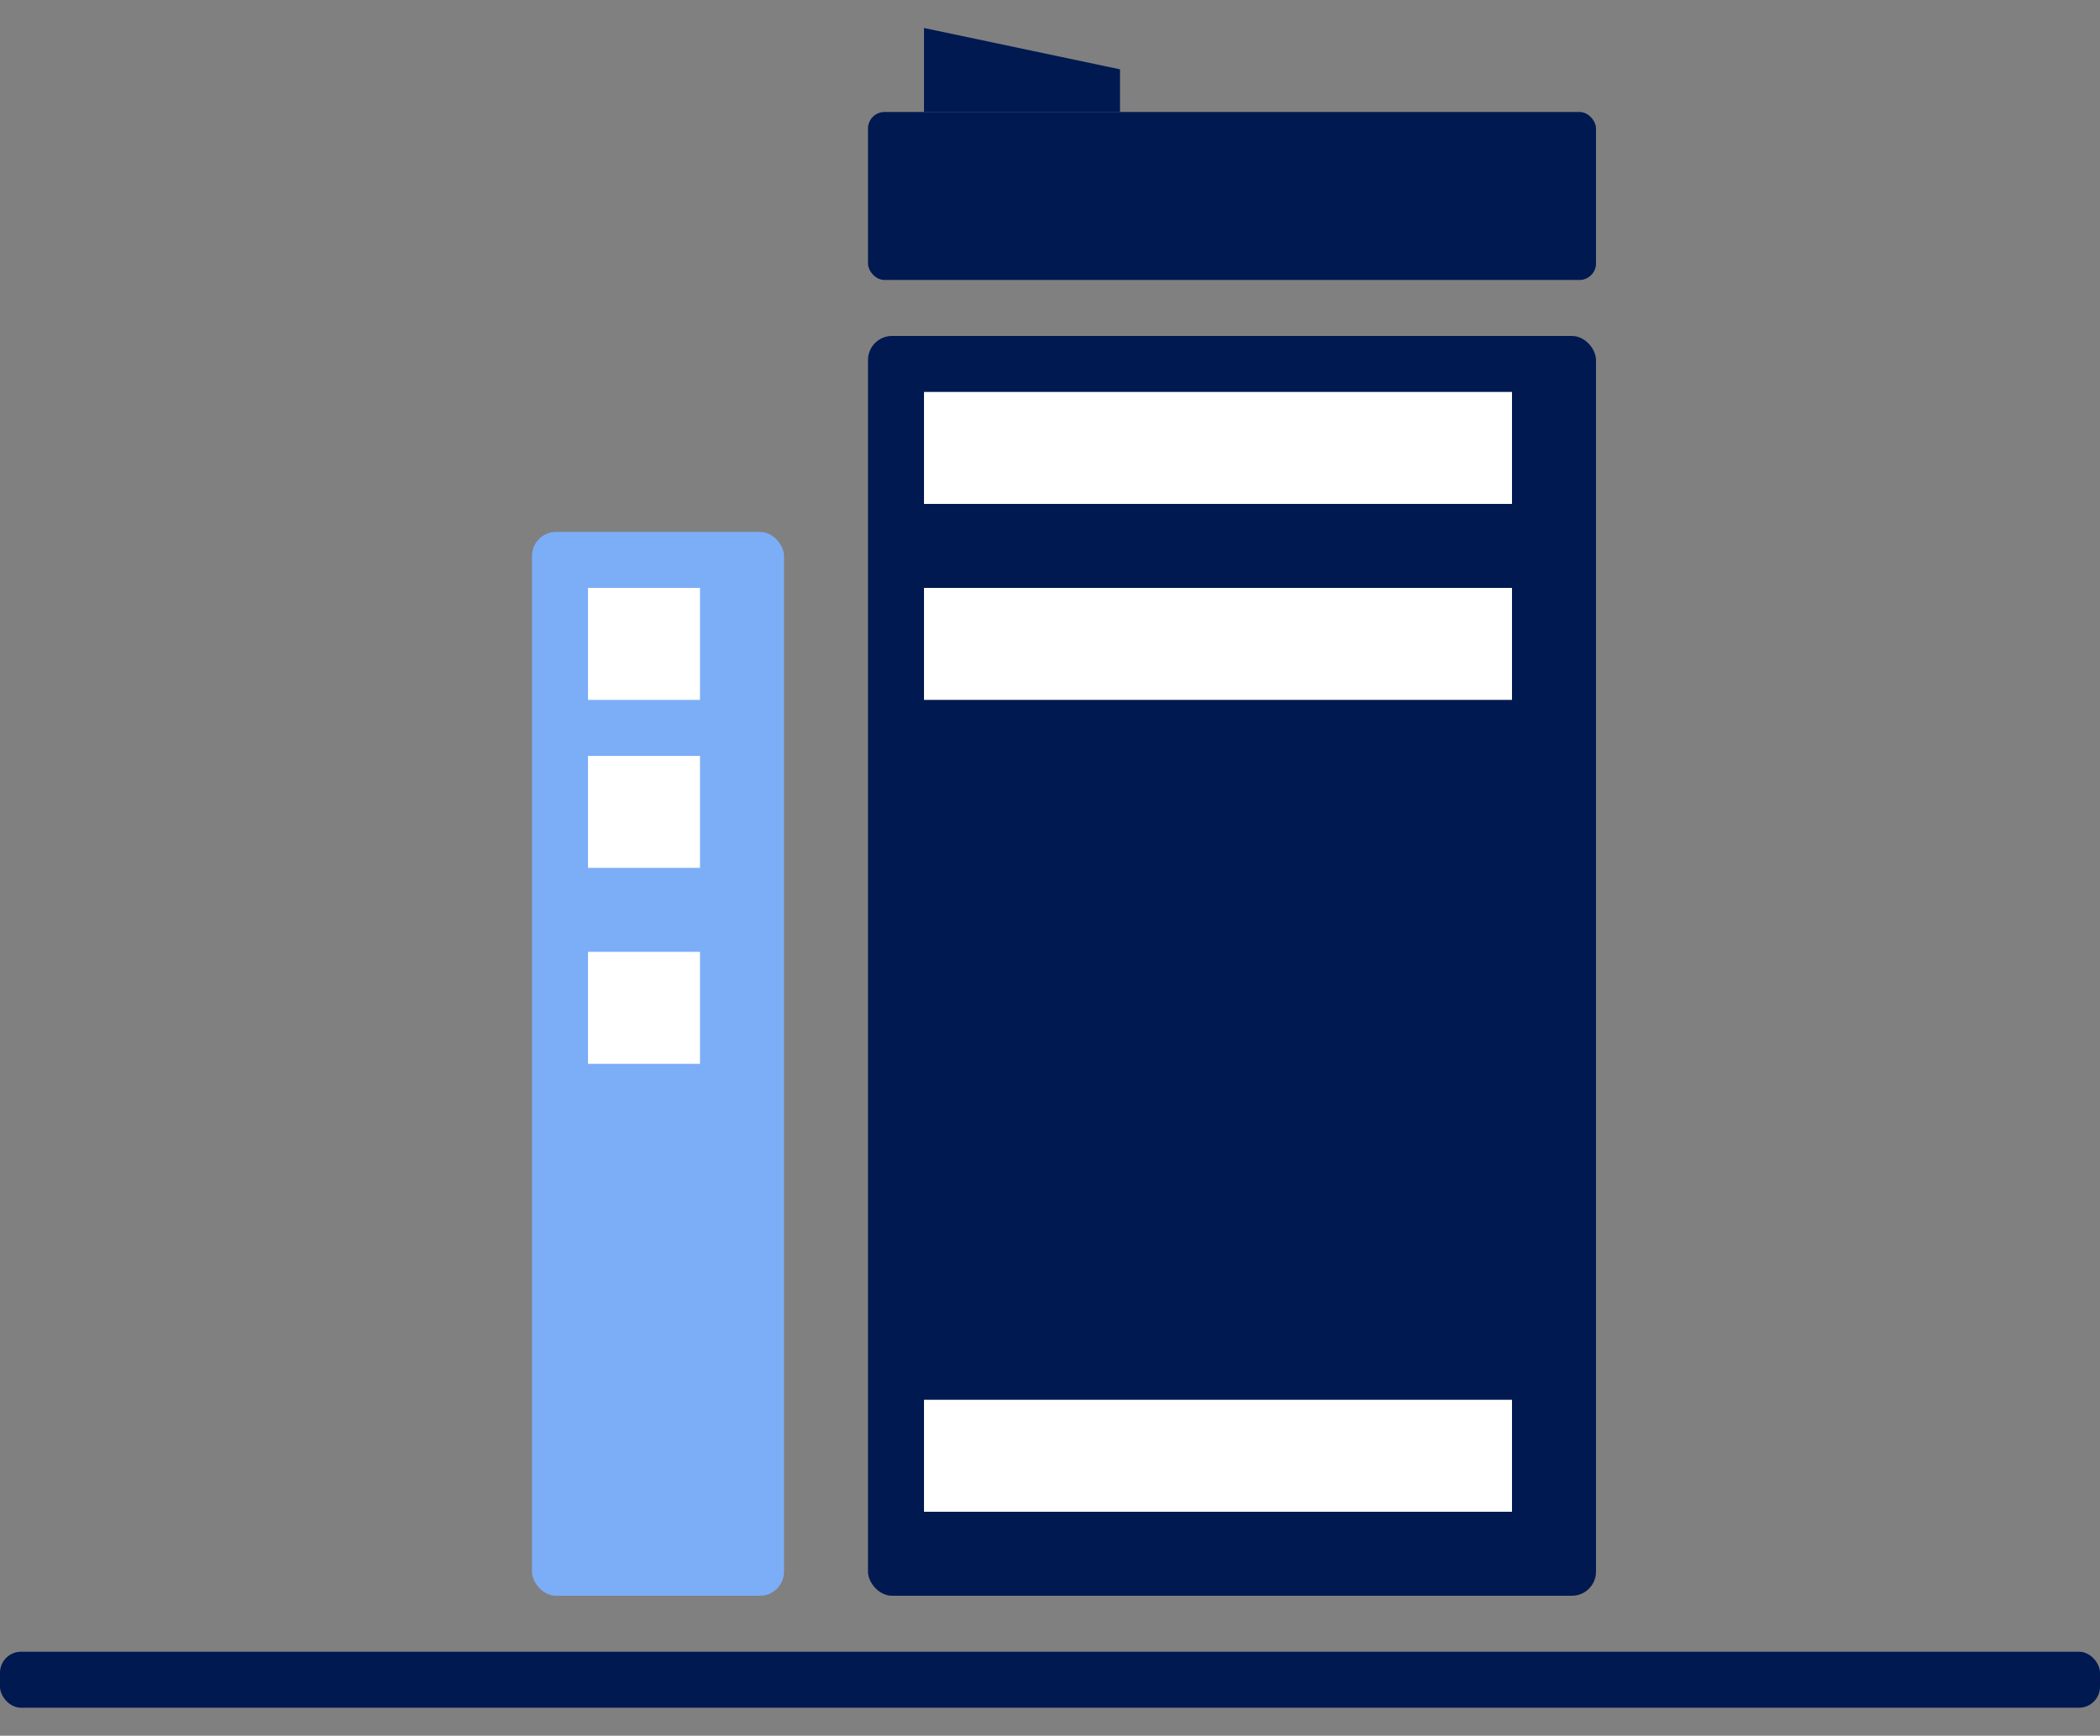 <?xml version="1.0" encoding="UTF-8"?>
<svg width="75px" height="62px" viewBox="0 0 75 62" version="1.1" xmlns="http://www.w3.org/2000/svg" xmlns:xlink="http://www.w3.org/1999/xlink">
    <rect x="0" y="0" width="75" height="62" fill="#808080" stroke="none"/>
    <title>4466720F-3575-45AA-83D9-511B495EAC1E</title>
    <g id="Page-1" stroke="none" stroke-width="1" fill="none" fill-rule="evenodd">
        <g id="-packages" transform="translate(-791, -499)" fill-rule="nonzero">
            <g id="city2" transform="translate(791, 499.5)">
                <rect id="Rectangle" fill="#001950" x="0" y="58.5" width="75" height="2" rx="0.75"></rect>
                <rect id="Rectangle" fill="#7CAEF7" x="19" y="18.5" width="9" height="38" rx="0.86"></rect>
                <rect id="Rectangle" fill="#001950" x="31" y="11.5" width="26" height="45" rx="0.86"></rect>
                <rect id="Rectangle" fill="#001950" x="31" y="3.5" width="26" height="6" rx="0.59"></rect>
                <rect id="Rectangle" fill="#FFFFFF" x="33" y="13.5" width="21" height="4"></rect>
                <rect id="Rectangle" fill="#FFFFFF" x="33" y="20.5" width="21" height="4"></rect>
                <rect id="Rectangle" fill="#FFFFFF" x="33" y="49.5" width="21" height="4"></rect>
                <rect id="Rectangle" fill="#FFFFFF" x="21" y="20.5" width="4" height="4"></rect>
                <rect id="Rectangle" fill="#FFFFFF" x="21" y="26.5" width="4" height="4"></rect>
                <rect id="Rectangle" fill="#FFFFFF" x="21" y="33.5" width="4" height="4"></rect>
                <polygon id="Path" fill="#001950" points="40 3.5 33 3.5 33 0.5 40 1.976"></polygon>
            </g>
        </g>
    </g>
</svg>